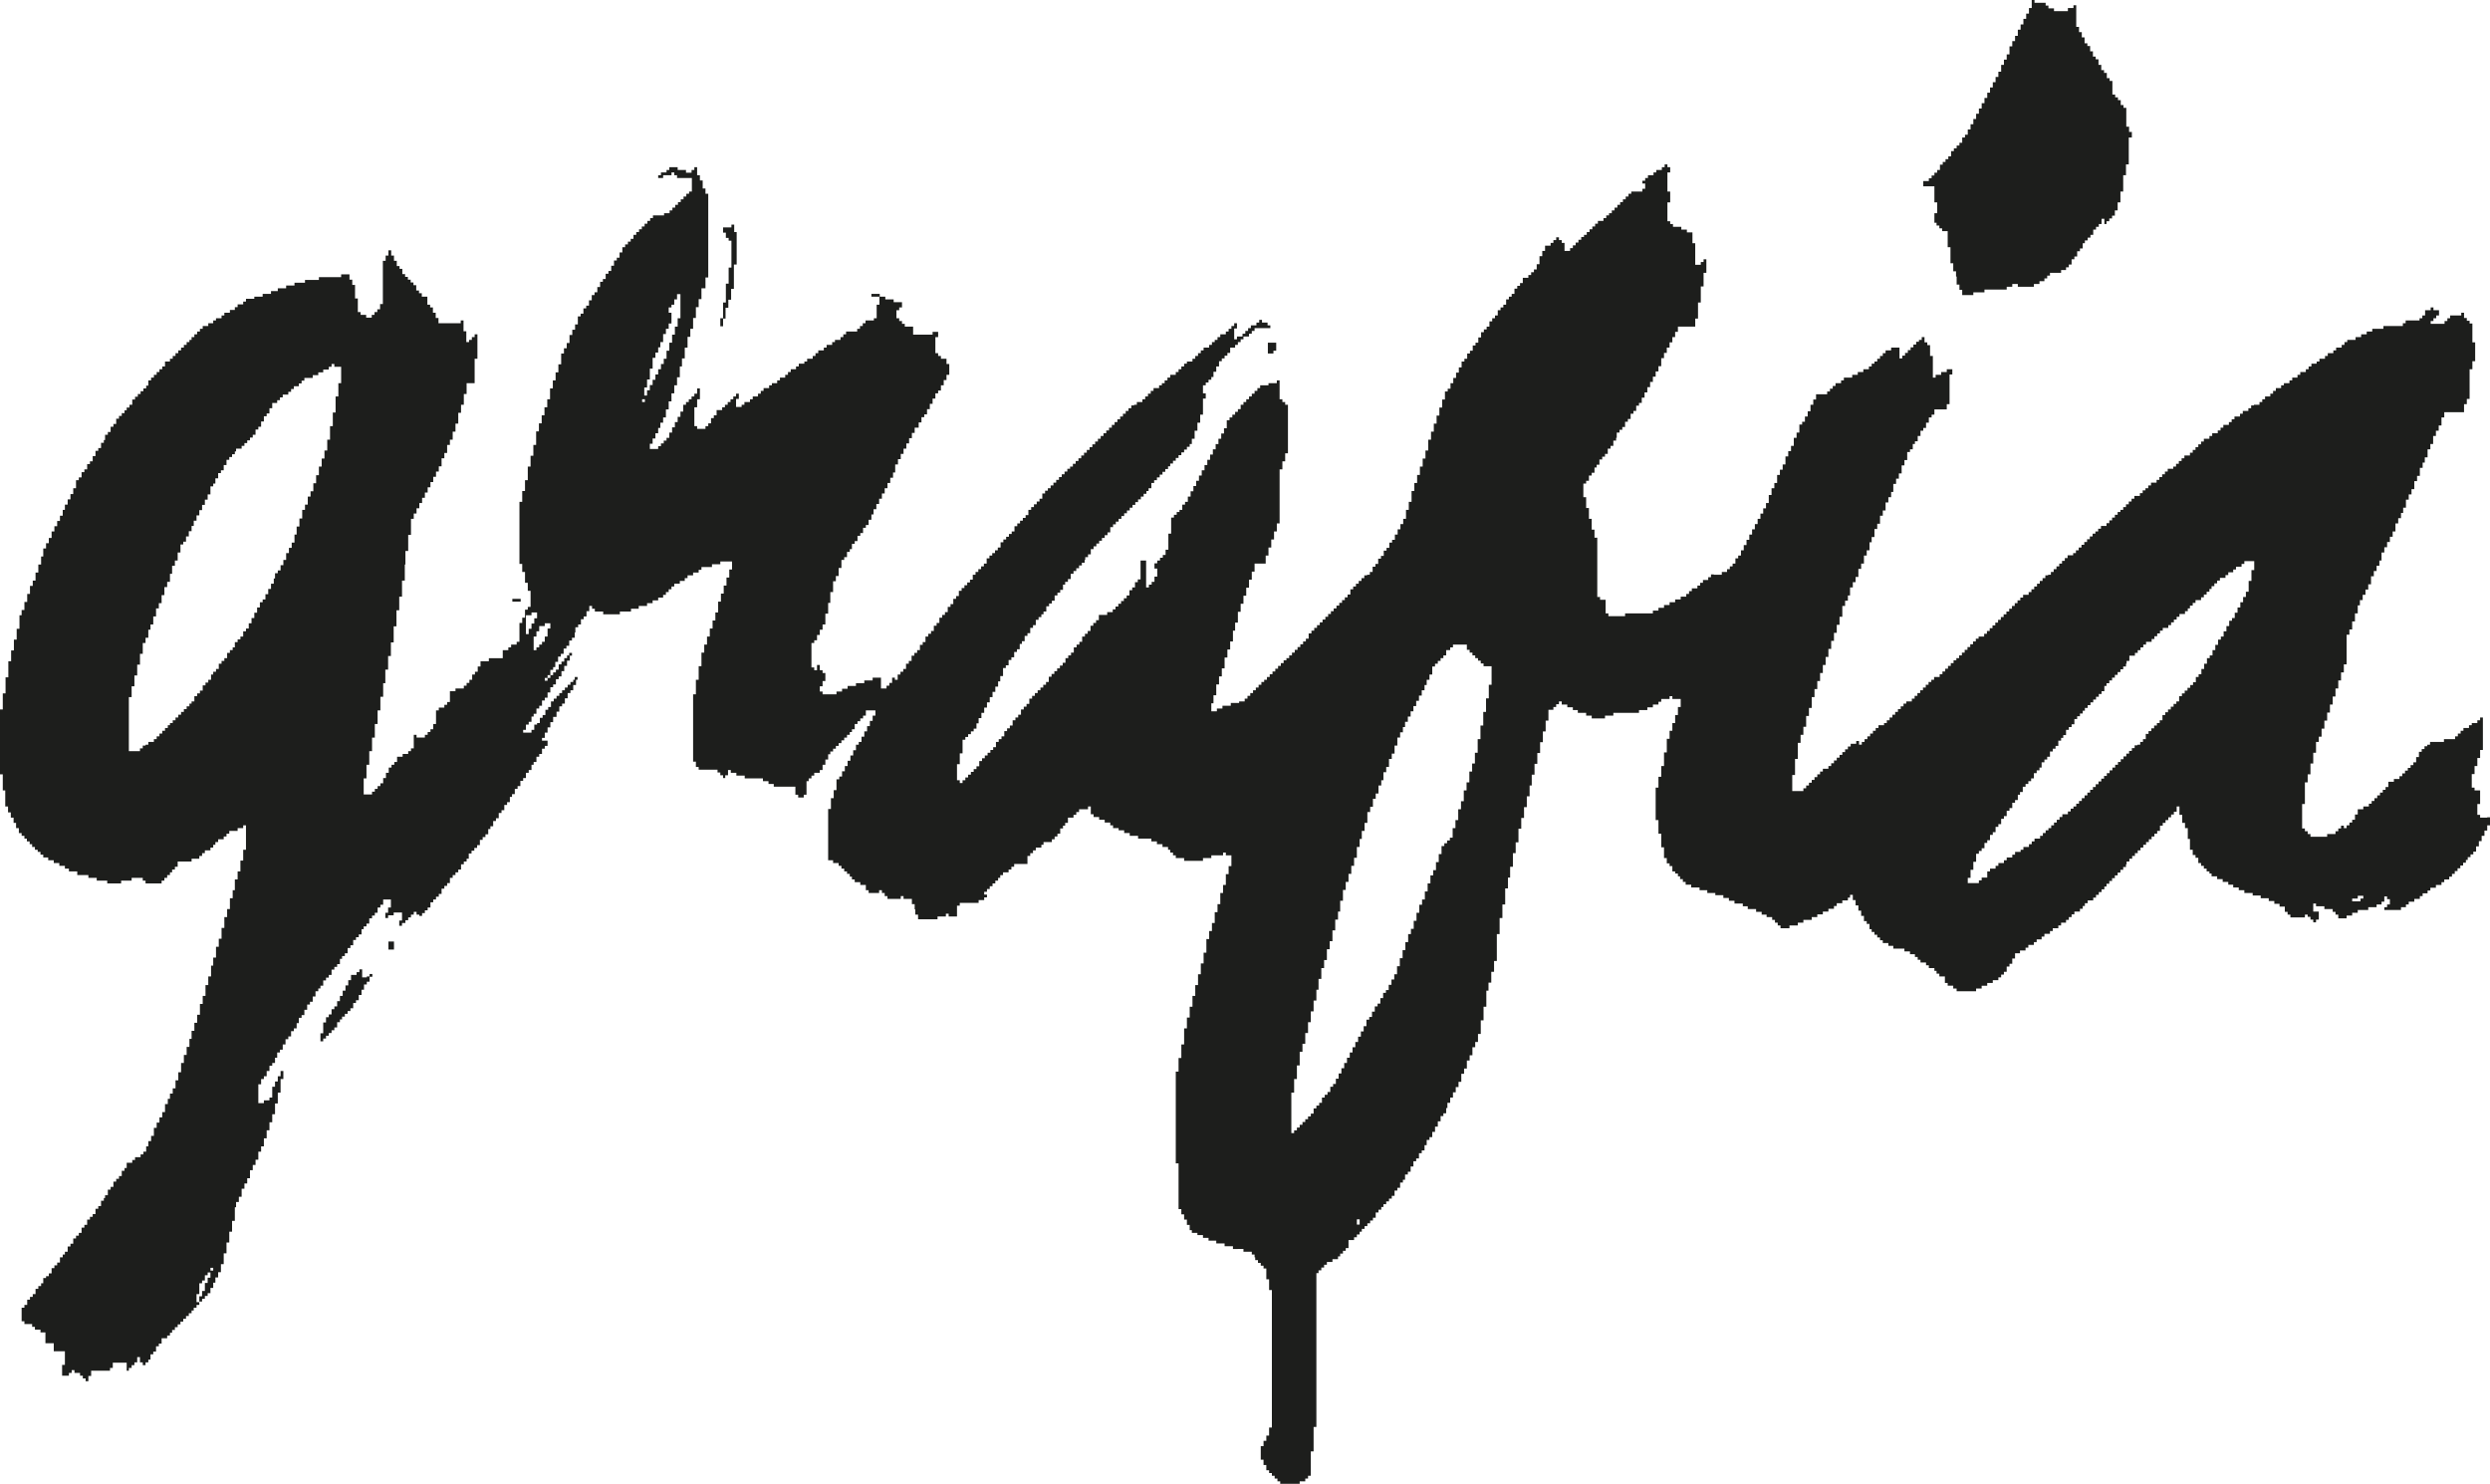 <?xml version="1.0" encoding="utf-8"?>
<!-- Generator: Adobe Illustrator 27.0.1, SVG Export Plug-In . SVG Version: 6.00 Build 0)  -->
<svg version="1.1" id="Layer_1" xmlns="http://www.w3.org/2000/svg" xmlns:xlink="http://www.w3.org/1999/xlink" x="0px" y="0px"
	 viewBox="0 0 805.8 480.2" style="enable-background:new 0 0 805.8 480.2;" xml:space="preserve">
<style type="text/css">
	.st0{fill-rule:evenodd;clip-rule:evenodd;fill:#1D1E1C;}
</style>
<path class="st0" d="M69,410.3h-0.9v0.9H69V410.3z M110,118.7h-1.8v-0.9h-0.9v0.9h-0.9v0.9h-1.8v0.9H103v0.9h-1.8v0.9h-2.7v0.9h-0.9
	v0.9h-0.9v0.9h-1.6v0.9h-0.9v0.9h-0.9v0.9h-1.8v0.9h-0.9v0.9h-0.9v0.9h-1.6v1.7h-0.9v1.7h-0.9v0.9h-0.9v1.7h-0.9v1.7h-0.9v0.9h-0.9
	v1.7h-0.9v0.9h-0.9v0.9H80v0.9h-0.9v0.9h-0.9v0.9h-1.8v0.9H76v0.9h-0.9v0.9h-0.9v0.9h-0.9v1.7h-0.9v1.7h-0.9v0.9h-0.9v1.7h-0.9v1.7
	H69v0.9h-0.9v2.6h-0.9v1.7h-0.9v1.7h-0.9v1.7h-0.9v1.7h-0.9v1.7h-0.9v1.7H62v1.7h-0.9v1.7h-0.9v1.7h-0.9v0.9h-0.9v2.6h-0.9v2.6h-0.9
	v1.7h-0.9v2.6H55v2.6h-0.9v1.7h-0.9v2.6h-0.9v2.6h-0.9v1.7h-0.9v2.6h-0.9v2.6h-0.9v1.7H48v2.6h-0.9v1.7h-0.9v3.5h-0.9v3.5h-0.9v3.5
	h-0.9v3.5h-0.9v3.5h-0.9v17.5h3.6v-0.9h0.9v-0.9h0.9V241H48v-0.9h1.8v-0.9h0.9v-0.9h0.9v-0.9h0.9v-0.9h0.9v-0.9h0.9v-0.9H55V234h0.9
	v-0.9h0.9v-0.9h0.9v-0.9h0.9v-0.9h0.9v-0.9h0.9v-0.9h0.9v-0.9H62V227h0.9v-1.7h0.9v-0.9h0.9v-0.9h0.9v-1.7h0.9v-0.9h0.9V220h0.9
	v-1.7H69v-0.9h0.9v-0.9h0.9v-1.7h0.9v-0.9h0.9V213h0.9v-1.7h0.9v-0.9h0.9v-0.9H76v-1.7h0.9v-0.9h0.9V206h0.9v-1.7h0.9v-0.9h0.9v-1.7
	h0.9V200h0.9v-1.7h0.9v-1.7h0.9v-1.7H85V194h0.9v-1.7h0.9v-1.7h0.9v-1.7h0.9v-1.7H89v-1.7h0.9v-0.9h0.9v-1.7h0.9v-1.7h0.9V179h0.9
	v-1.7h0.9v-1.7h0.9V173H96v-2.6h0.9v-2.6h0.9V165h0.9v-1.7h0.9v-2.6h0.9V159h0.9v-2.6h0.9v-2.6h0.9V151h0.9v-2.6h0.9v-2.6h0.9v-3.5
	h0.9v-4.4h0.9v-4.4h0.9v-5.2h0.9V124h0.9v-5.3H110z M118.7,316h0.9v1.7h-0.9v0.9h-0.9v1.7H117v1.7h-0.9v1.7h-0.9v0.9h-0.9v1.7h-0.9
	v0.9h-0.9v0.9h-0.9v0.9h-0.9v0.9H110v0.9h-0.9v1.7h-0.9v0.9h-0.9v0.9h-0.9v0.9h-0.9v0.9h-0.9v0.9h-0.9v-2.6h0.9v-3.5h0.9v-1.7h0.9
	v-0.9h0.9v-1.7h0.9v-0.9h0.9V324h0.9v-1.7h0.9v-1.7h0.9v-1.7h0.9v-1.7h0.9v-1.7h1.8v-0.9h0.9v-0.9h0.9v2.6h1.5L118.7,316L118.7,316z
	 M119.6,315.2h0.9v0.9h-0.9V315.2z M126.6,304.7h0.9v2.6h-1.8v-2.6H126.6z M167.6,193.8h0.9v0.9h-2.7v-0.9H167.6z M173.7,198.2H172
	v0.9h-1.8v6.1h0.9v-1.7h0.9v-1.7h0.9v-1.7h0.9v-1.9L173.7,198.2z M178.1,201.7h-1.8v0.9h-1.8v1.7h-0.9v1.7h-0.9v4.4h0.9v-0.9h0.9
	v-0.9h0.9v-0.9h0.9V206h0.9v-2.6h0.9L178.1,201.7L178.1,201.7z M184.2,211.3h0.9v0.9h-0.9V211.3z M186,219.1h0.9v0.9H186V219.1z
	 M208.7,129.2h-0.9v0.9h0.9V129.2z M220,95.2h-0.9v1.7h-0.9v1.7h-0.9v0.9h-0.9v1.7h0.9v3.5h-0.9v1.7h-0.9v1.7h-0.9v2.6h-0.9v1.7H213
	v1.7h-0.9v1.7h-0.9v3.5h-0.9v3.5h-0.9v2.6h-0.9v2.6h0.9v-1.7h0.9v-1.7h0.9v-1.7h0.9v-1.7h0.9v-1.7h0.9v-1.7h0.9v-1.7h0.9v-2.6h0.9
	v-2.6h0.9v-2.6h0.9v-2.6h0.9V103h0.9v-7.8H220z M233.1,103h0.9v2.6h-0.9V103L233.1,103z M237.5,75.1h0.9v10.5h-0.9v7.9h-0.9V97h-0.9
	v2.6h-0.9v3.5H234v-5.2h0.9v-6.1h0.9v-5.2h0.9v-8.7h-0.9V77h-0.9v-1.7H234v-1.7h2.7v-0.9h0.9v2.4L237.5,75.1z M412.1,110.9h0.9v2.6
	h-0.9v0.9h-1.8v-3.5H412.1z M440,394.6h-0.9v1.7h0.9V394.6z M481,215.6h-0.9v-0.9h-0.9v-0.9h-0.9V213h-0.9v-0.9h-0.9v-0.9h-0.9v-0.9
	h-0.9v-1.7h-4.5v0.9h-0.9v0.9H468v1.7h-0.9v0.9h-0.9v0.9h-0.9v0.9h-0.9v0.9h-0.9v2.6h-0.9v1.7h-0.9v1.7H461v1.7h-0.9v1.7h-0.9v1.7
	h-0.9v1.7h-0.9v1.7h-0.9v1.7h-0.9v1.7h-0.9v1.7H454v1.7h-0.9v1.7h-0.9v2.6h-0.9v2.6h-0.9v1.7h-0.9v2.6h-0.9v1.7h-0.9v2.6H447v1.7
	h-0.9v2.6h-0.9v1.7h-0.9v2.6h-0.9v1.7h-0.9v3.5h-0.9v2.6h-0.9v2.6H440v2.6h-0.9v3.5h-0.9v2.6h-0.9v2.6h-0.9v2.6h-0.9v2.6h-0.9v3.5
	h-0.9v3.5H433v2.6h-0.9v3.5h-0.9v3.5h-0.9v2.6h-0.9v3.5h-0.9v2.6h-0.9v3.5h-0.9v3.5H426v3.5h-0.9v3.5h-0.9v3.5h-0.9v3.5h-0.9v3.5
	h-0.9v2.6h-0.9v4.4h-0.9v4.4h-0.9v4.4h-0.9v13.1h0.9v-0.9h0.9v-0.9h0.9V364h0.9v-0.9h0.9v-0.9h0.9v-0.9h0.9v-0.9h0.9v-1.7h0.9v-0.9
	h0.9v-0.9h0.9v-1.7h0.9v-0.9h0.9v-0.9h0.9v-1.7h0.9v-0.9h0.9v-1.7h0.9v-1.7h0.9v-1.7h0.9V344h0.9v-1.7h0.9v-1.7h0.9v-1.7h0.9v-1.7
	h0.9v-1.7h0.9v-1.7h0.9v-1.7h0.9V330h0.9v-0.9h0.9v-1.7h0.9v-1.7h0.9v-0.9h0.9V323h0.9v-1.7h0.9v-0.9h0.9v-1.7h0.9V317h0.9v-1.7h0.9
	v-2.6h0.9v-2.6h0.9v-2.6h0.9v-2.6h0.9v-2.6h0.9v-1.7h0.9V298h0.9v-2.6h0.9v-2.6h0.9v-1.7h0.9v-2.6h0.9v-2.6h0.9v-2.6h0.9v-1.7h0.9
	V279h0.9v-2.6h0.9v-2.6h0.9v-0.9h0.9V272h0.9v-0.9h0.9V268h0.9v-2.6h0.9v-3.5h0.9v-2.6h0.9v-3.5h0.9v-2.6h0.9v-3.5h0.9v-2.6h0.9
	v-3.5h0.9v-4.4h0.9v-4.4h0.9v-4.4h0.9V226h0.9v-4.4h0.9v-6H481z M688,44.5h0.9v8.7H688v3.5h-0.9V62h-0.9v3.5h-0.9v2.6h-0.9v1.7h-0.9
	v0.9h-0.9v0.9h-0.9v0.9H681v-1.7h-0.9v1.7h-0.9v0.9h-0.9v0.9h-0.9V76h-0.9v0.9h-0.9v0.9h-0.9v0.9H674v1.7h-0.9v0.9h-0.9V83h-0.9v0.9
	h-0.9v1.7h-0.9v0.9h-0.9v0.9H667v0.9h-3.6v0.9h-0.9v0.9h-0.9V91H660v0.9h-1.8v0.9H653v-0.9h-1.8v0.9h-1.8v0.9h-7.2v0.9h-3.6v0.9H635
	v-1.7h-0.9v-1.7h-0.9v-2.6H633v-1.7h-0.9v-2.6h-0.9V80h-0.9v-5.2h-1.8v-0.9h-0.9V73h-0.9v-0.9H626V69h0.9v-3.5H626v-5.2h-3.6v-1.7
	h1.8v-0.9h0.9v-0.9h0.9v-0.9h0.9V55h0.9v-1.7h0.9v-0.9h0.9v-0.9h0.9v-0.9h0.9v-1.7h0.9V48h0.9v-0.9h0.9v-0.9h0.9v-1.7h0.9v-0.9h0.9
	v-1.7h0.9v-1.7h0.9v-1.7h0.9v-1.7h0.9v-1.7h0.9v-1.7h0.9v-1.7h0.9V30h0.9v-1.7h0.9v-1.7h0.9v-1.7h0.9v-1.7h0.9V21h0.9v-1.7h0.9v-1.7
	h0.9V15h0.9v-1.7h0.9v-1.7h0.9v-2h0.9V7.9h0.9V6.1h0.9V4.4h0.9V2.6h0.9V0h0.9v0.9h3.6v0.9h0.9v0.9h1.8v0.9h4.5v-1h1.8V1.7h0.9v7h0.9
	v1.7h0.9v1.7h0.9V14h0.9v0.9h0.9v1.7h0.9v1.7h0.9v0.9h0.9V21h0.9v1.7h0.9v0.9h0.9v1.7h0.9v0.9h0.9v4.4h0.9v0.9h0.9v0.9h0.9V34h0.9
	v0.9h0.9V41h0.9v1.7h0.9v1.8H688z M727.2,181.6h-0.9v0.9h-0.9v0.9h-1.8v0.9h-0.9v0.9h-1.6v0.9h-0.9v0.9h-1.8v0.9h-0.9v0.9h-0.9v0.9
	h-0.9v0.9H715v0.9h-0.9v0.9h-0.9v0.9h-0.9v0.9h-1.8v0.9h-0.9v0.9h-0.9v0.9H708v0.9h-0.9v0.9h-1.8v0.9h-0.9v0.9h-0.9v0.9h-0.9v0.9
	h-0.9v0.9h-1.8v0.9H699v0.9h-0.9v0.9h-0.9v0.9h-0.9v0.9h-1.8v0.9h-0.9v0.9h-0.9v0.9h-0.9v0.9h-0.9v0.9h-1.8v1.7h-0.9v0.9H688v0.9
	h-0.9v0.9h-0.9v0.9h-0.9v0.9h-0.9v0.9h-0.9v0.9h-0.9v0.9h-0.9v0.9H681v1.7h-0.9v0.9h-0.9v0.9h-0.9v0.9h-0.9v0.9h-0.9v0.9h-0.9v0.9
	h-0.9v0.9H674v0.9h-0.9v0.9h-0.9v0.9h-0.9v1.7h-0.9v0.9h-0.9v0.9h-0.9v1.7h-0.9v0.9H667v0.9h-0.9v1.7h-0.9v0.9h-0.9v0.9h-0.9v1.7
	h-0.9v0.9h-0.9v0.9h-0.9v1.7H660v0.9h-0.9v0.9h-0.9v1.7h-0.9v0.9h-0.9v0.9h-0.9v0.9h-0.9v1.7h-0.9v0.9H653v1.7h-0.9v0.9h-0.9v1.7
	h-0.9v0.9h-0.9v1.7h-0.9v0.9h-0.9v1.7h-0.9v0.9h-0.9v1.7h-0.9v0.9H644v1.7h-0.9v0.9h-0.9v1.7h-0.9v0.9h-0.9v0.9h-0.9v2.6h-0.9v2.6
	h-0.9v2.6h-0.9v1.7h3.6v-0.9h0.9V284h1.8v-2h0.9v-0.9h1.8v-0.9h0.9v-0.9h1.8v-0.9h0.9v-0.9h1.8v-0.9h0.9v-0.9h1.8V275h0.9v-0.9h1.8
	v-0.9h0.9v-0.9h0.9v-0.9h1.8v-0.9h0.9v-0.9h0.9v-0.9h0.9V268h0.9v-0.9h0.9v-0.9h0.9v-0.9h0.9v-0.9h0.9v-0.9h1.8v-0.9h0.9v-0.9h0.9
	V261h0.9v-0.9h0.9v-0.9h0.9v-0.9h0.9v-0.9h0.9v-0.9h0.9v-0.9h0.9v-0.9h0.9v-0.9h0.9v-0.9h0.9V252h0.9v-0.9h0.9v-0.9h0.9v-0.9h0.9
	v-0.9h0.9v-0.9h0.9v-0.9h0.9v-0.9h0.9v-0.9h0.9v-0.9h0.9V243h0.9v-0.9h0.9v-0.9h0.9V241h0.9v-0.9h0.9v-0.9h0.9v-1.7h0.9v-0.9h0.9
	v-0.9h0.9v-0.9h0.9V234h0.9v-0.9h0.9v-1.7h0.9v-0.9h0.9v-0.9h0.9v-0.9h0.9v-0.9h0.9V227h0.9v-1.7h0.9v-0.9h0.9v-0.9h0.9v-0.9h0.9
	v-0.9h0.9v-0.9h0.9v-1.7h0.9v-0.9h0.9v-1.7h0.9v-1.7h0.9V213h0.9v-0.9h0.9v-1.7h0.9v-1.7h0.9V207h0.9v-1h0.9v-1.7h0.9v-1.7h0.9v-1.7
	h0.9V200h0.9v-1.7h0.9v-1.7h0.9v-1.7h0.9v-1.7h0.9v-1.7h0.9V188h0.9v-3.5h0.9v-2.9H727.2z M764.8,289.9H763v0.9h-1.8v0.9h2.7v-0.9
	h0.9L764.8,289.9L764.8,289.9z M804.9,264.5h0.9v2.6h-0.9v1.7H804v1.7h-0.9v1.7h-0.9v1.7h-0.9v1.7h-0.9v0.9h-0.9v0.9h-0.9v0.9H798
	v0.9h-0.9v0.9h-0.9v0.9h-0.9v0.9h-0.9v0.9h-0.9v0.9h-0.9v0.9H791v0.9h-0.9v0.9h-1.8v0.9h-1.8v0.9h-0.9v0.9H784v0.9h-0.9v0.9h-1.8
	v0.9h-1.8v0.9h-0.9v0.9H777v0.9h-5.4v-0.9h0.9v-0.9h0.9V291h-0.9v-0.9h-0.9v1.7h-0.9v0.9h-1.6v0.9h-2.7v0.9H763v0.9h-1.8v0.9h-1.8
	v0.9h-2.7V296h-0.9v-0.9h-0.9v-0.9h-2.7v-0.9h-2.7v-0.9h-0.9v2.6h1.8v2.6h-0.9v0.9h-0.9v-0.9h-0.9v-0.9h-0.9V296h-0.9v0.9h-4.7V296
	h-0.9v-0.9h-0.9v-1.7h-1.7v-0.9H736v-0.9h-1.8v-0.9h-2.6v-0.9H729V289h-2.7v-0.9h-1.8v-0.9h-1.8v-0.9h-1.6v-0.9h-1.8v-0.9h-1.8v-0.9
	h-1.8v-0.9H715V282h-0.9v-0.9h-0.9v-0.9h-0.9v-0.9h-0.9v-1.7h-0.9v-0.9h-0.9V275h-0.9v-3.5H708V268h-0.9v-1.7h-0.9v-2.6h-0.9V261
	h-0.9v1.7h-0.9v0.9h-0.9v0.9h-0.9v0.9h-0.9v0.9h-0.9v0.9H699v1.7h-0.9v0.9h-0.9v0.9h-0.9v0.9h-0.9v0.9h-0.9v0.9h-0.9v0.9h-0.9v0.9
	h-0.9v0.9h-0.9v0.9H690v0.9h-0.9v0.9h-0.9v0.9H688v0.9h-0.9v0.9h-0.9v0.9h-0.9v0.9h-0.9v0.9h-0.9v0.9h-0.9v0.9h-0.9v0.9H681v0.9
	h-0.9v0.9h-0.9v0.9h-0.9v0.9h-0.9v0.9h-1.8v0.9h-0.9v0.9H674v0.9h-0.9v0.9h-1.8v0.9h-0.9v0.9h-0.9v0.9h-0.9v0.9H667v0.9h-0.9v0.9
	h-1.8v0.9h-0.9v0.9h-1.8v0.9h-0.9v0.9h-1.6v0.9h-0.9v0.9h-1.8v0.9h-0.9v0.9h-1.8v0.9h-1.6v1.7h-0.9v1.7h-0.9v0.9h-0.9v1.7h-0.9v0.9
	h-0.9v0.9h-0.9v0.9h-1.8v0.9h-1.8v0.9h-1.8v0.9h-1.8v0.9h-6.3v-0.9h-1.1V319h-1.8v-0.9h-0.9V316h-1.8v-0.9h-0.9v-0.9H626v-0.9h-1.8
	v-0.9h-0.9v-0.9h-1.8v-0.9h-0.9v-0.9h-0.9v-0.9h-1.6v-0.9h-1.8V307h-3.6v-0.9h-1.6v-0.9h-1.8v-0.9h-0.9v-0.9h-0.9v-0.9h-0.9v-0.9
	h-0.9v-0.9H605V299h-0.9v-0.9h-0.9v-1.7h-0.9v-1.7h-0.9V293h-0.9v-1.7h-0.9v-1.7h-0.9v0.9H598v0.9h-1.8v0.9h-1.8v0.9h-0.9v0.9h-1.8
	v0.9h-1.8v0.9h-1.8v0.9h-1.8v0.9h-2.7v0.9h-1.8v0.9h-2.7v0.9h-2.9v-0.9h-0.9v-0.9h-0.9v-0.9h-0.9v-0.9h-1.8V296h-1.6v-0.9h-1.8v-0.9
	h-2.7v-0.9H564v-0.9h-2.7v-0.9h-1.8v-0.9h-1.8v-0.9h-2.6V289h-2.6v-0.9H550v-0.9h-2.7v-0.9h-1.8v-0.9h-0.9v-0.9h-0.9v-0.9H543v-0.9
	h-0.9V282h-0.9v-1.7h-0.9v-0.9h-0.9v-1.7h-0.9v-3.5h-0.9v-4.4h-0.9v-4.4h-0.9v-10.5h0.9v-3.5h0.9v-3.5h0.9v-4.4h0.9v-4.4h0.9v-2.6
	h0.9V234h0.9v-2.6h0.9v-2.6h0.9v-2.6h-2.7v-0.9h-0.9v0.9h-2.7v0.9h-0.9v0.9h-1.8v0.9h-1.8v0.9h-2.7v0.9h-8.3v0.9h-2.7v0.9h-4.3v-0.9
	h-1.8v-0.9h-2.7v-0.9H509v-0.9h-1.8V228h-1.8v-1h-0.9v0.9h-0.9v0.9h-0.9v0.9h-1.6v3.5h-0.9v3.5h-0.9v3.5h-0.9v3.5h-0.9v3.5h-0.9v3.5
	h-0.9v3.5H495v3.5h-0.9v3.5h-0.9v3.5h-0.9v3.5h-0.9v4.4h-0.9v3.5h-0.9v4.4h-0.9v3.5H488v3.5h-0.9v5.2h-0.9v4.4h-0.9v5.2h-0.9v8.7
	h-0.9v3.5h-0.9v3.5h-0.9v2.6H481v5.2h-0.9v4.4h-0.9v4.4h-0.9v2.6h-0.9v1.7h-0.9v2.6h-0.9v1.7h-0.9v2.6h-0.9v1.7h-0.9v2.6H472v1.7
	h-0.9v1.7h-0.9v1.7h-0.9v1.7h-0.9v1.7H468v1.7h-0.9v0.9h-0.9v1.7h-0.9v1.7h-0.9v1.7h-0.9v1.7h-0.9v0.9h-0.9v1.7H461v1.7h-0.9v0.9
	h-0.9v1.7h-0.9v0.9h-0.9v1.7h-0.9v1.7h-0.9v0.9h-0.9v1.7H454v0.9h-0.9v1.7h-0.9v0.9h-0.9v1.7h-0.9v0.9h-0.9v0.9h-0.9v0.9h-0.9v0.9
	H447v0.9h-0.9v0.9h-0.9v1.7h-0.9v0.9h-0.9v0.9h-0.9v0.9h-0.9v0.9h-0.9v0.9H440v0.9h-0.9v0.9h-0.9v0.9h-1.8v2.6h-0.9v0.9h-0.9v0.9
	h-0.9v0.9H433v0.9h-1.8v0.9h-1.8v0.9h-0.9v0.9h-0.9v0.9h-0.9v0.9H426v49.8h-0.9v7.9h-0.9v7.9h-0.9v0.9h-0.9v0.9h-1.8v0.9h-6.3v-0.9
	h-0.9v-0.9h-0.9v-0.9h-0.9v-0.9h-0.9v-0.9h-0.9v-1.7h-0.9v-1.7H408V468h0.9v-1.7h0.9v-1.7h0.9V462h0.9v-44.5h-0.9V414h-0.9v-3.5
	h-0.9v-0.9H408v-0.9h-0.9v-0.9h-0.9v-0.9H406V406h-0.9v-0.9h-2.7v-0.9H399v-0.9h-2.7v-0.9h-2.7v-0.9h-2.5v-0.9h-1.8v-0.9h-1.8V399
	h-1.8v-0.9H385v-1.7h-0.9v-1.7h-0.9V393h-0.9v-1.7h-0.9v-14.8h-0.9v-29.7h0.9v-4.4h0.9V338h0.9v-5.2h0.9v-3.5h0.9v-3.5h0.9v-3.5h0.9
	v-3.5h0.9v-3.5h0.9v-3.5h0.9v-3.5h0.9v-4.4h0.9v-2.6h0.9v-2.6h0.9v-3.5h0.9v-2.6h0.9V289h0.9v-2.6h0.9v-3.5h0.9v-2.6h0.9v-3.5h-1.8
	v-0.9h-0.9v0.9H392v0.9h-2.7v0.9h-6.1v-0.9h-2.7v-0.9h-0.9v-0.9h-0.9V275H378v-0.9h-1.8v-0.9h-1.8v-0.9h-1.8v-0.9h-4.3v-0.9h-2.7
	v-0.9h-1.8v-0.9H362V268h-1.8v-0.9h-0.9v-0.9h-1.8v-0.9h-1.8v-0.9h-1.8v-0.9H353V261h-0.9v0.9h-2.9v0.9h-0.9v0.9h-0.9v0.9h-1.8v1.7
	h-0.9v0.9H344v0.9h-0.9v1.7h-0.9v0.9h-0.9v0.9h-0.9v0.9h-2.7v0.9H337v0.9h-1.8v0.9h-0.9v0.9h-0.9v0.9h-0.9v2.6h-4.3v0.9h-0.9v0.9
	h-0.9v0.9h-1.8v0.9h-0.9v0.9H323v0.9h-0.9v0.9h-0.9v0.9h-0.9v0.9h-0.9v0.9h-0.9v0.9h0.9v0.9h-0.9v0.9h-1.8v0.9h-6.1v0.9h-0.9v3.5
	H307v-0.9h-0.9v0.9h-2.7v0.9h-6.3V296h-0.9v-1.7H296v-1.7h-0.9v-1.7h-2.7V290h-0.9v0.9h-4.3V290h-0.9v-1h-0.9v-0.9h-0.9v0.9h-3.4
	v-0.9h-0.9v-1.7h-1.8v-0.9h-1.8v-0.9h-0.9v-0.9H275v-0.9h-0.9V282h-0.9v-0.9h-0.9v-0.9h-0.9v-0.9h-1.8v-0.9H268v-16.6h0.9v-3.5h0.9
	v-2.6h0.9v-3.5h0.9v-0.9h0.9v-1.7h0.9v-1.7h0.9v-1.7h0.9v-1.7h0.9v-1.7h0.9V241h0.9v-0.9h0.9v-1.7h0.9v-1.7h0.9V235h0.9v-1.7h0.9
	v-1.7h0.9v-1.7h-3.1v1.7h-0.9v0.9h-0.9v0.9h-0.9v0.9h-0.9v1.7h-0.9v0.9H275v0.9h-0.9v0.9h-0.9v0.9h-0.9v0.9h-0.9v0.9h-0.9v0.9h-0.9
	v0.9h-0.9v0.9H268v1.7h-0.9v1.7h-0.9v1.7h-0.9v0.9h-1.8v0.9h-0.9v0.9h-0.9v0.9H261v4.4h-0.9v0.9h-1.8v-0.9h-0.9v-2.6h-7v-0.9h-1.7
	v-0.9h-1.8v-0.9H241V251h-2.7v-0.9h-1.8v-0.9h-0.9v1.7h-0.9v0.9H234v-0.9h-0.9V250h-0.9v-0.9h-6.1v-0.9h-0.9v-1.7h-0.9v-21.8h0.9
	V220h0.9v-4.4h0.9v-4.4h0.9v-2.6h0.9V206h0.9v-2.6h0.9v-2.6h0.9v-2.6h0.9v-3.5h0.9v-2.6h0.9v-2.6h0.9v-2.6h0.9v-2.6h0.9v-2.6h-3.8
	v0.9h-2.7v0.9H227v0.9h-0.9v0.9h-1.8v0.9h-1.8v0.9h-0.9v0.9H220v0.9h-1.8v0.9h-0.9v0.9h-0.9v0.9h-0.9v0.9h-0.9v0.9H213v0.9h-1.8v0.9
	h-1.8v0.9h-2.7v0.9h-2.5v0.9h-3.6v0.9h-5.4v-0.9h-2.7V197h-0.9v-0.9h-0.9v1.7h-0.9v1.7h-0.9v0.9H188v1.7h-0.9v0.9h-0.9v1.7H186v1.7
	h-0.9v0.9h-0.9v1.7h-0.9v0.9h-0.9v1.7h-0.9v0.9h-0.9v1.7h-0.9v1.7H179v0.9h-0.9v1.7h-0.9v0.9h-0.9v0.9h0.9v-0.9h0.9v-0.9h0.9v-0.9
	h0.9v-0.9h0.9V215h0.9v-0.9h0.9V213h0.9v-0.9h0.9v1.7h-0.9v1.7h-0.9v1.7h-0.9v1.7h-0.9v0.9h-0.9v1.7H179v0.9h-0.9v1.7h-0.9v1.7h-0.9
	v0.9h-0.9v1.7h-0.9v0.9h-0.9v1.7h-0.9v0.9H172v1.7h-0.9v0.9h-0.9v1.7h-0.9v0.9h2.7v-0.9h0.9v-1.7h0.9V234h0.9v-1.7h0.9v-0.9h0.9
	v-1.7h0.9v-0.9h0.9V227h0.9v-0.9h0.9v-0.9h0.9v-0.9h0.9v-0.9h0.9v-0.9h0.9v-0.9h0.9v-0.9h0.9V220h0.9v1.7h-0.9v1.7h-0.9v0.9h-0.9
	v1.7h-0.9v1.7h-0.9v0.9H181v1.7h-0.9v1.7H179v1.7h-0.9v1.7h-0.9v1.7h-0.9v1.7h-0.9v0.9h1.8v1.7h-0.9v0.9h-0.9v1.7h-0.9v0.9h-0.9v1.7
	h-0.9v0.9H172v1.7h-0.9v0.9h-0.9v1.7h-0.9v0.9h-0.9v1.7h-0.9v0.9h-0.9v1.7h-0.9v0.9H165v1.7h-0.9v0.9h-0.9v1.7h-0.9v0.9h-0.9v1.7
	h-0.9v0.9h-0.9v1.7h-0.9v0.9H158v1.7h-0.9v0.9h-0.9v0.9h-0.9v1.7h-0.9v0.9h-0.9v0.9h-0.9v0.9h-0.9v1.7H151v0.9h-0.9v0.9h-0.9v1.7
	h-0.9v0.9h-0.9v0.9h-0.9v0.9h-0.9v1.7h-0.9v0.9h-0.9v0.9h-0.9v1.7H142v0.9h-0.9v0.9h-0.9v0.9h-0.9v1.7h-0.9v0.9h-0.9v0.9h-0.9v0.9
	h-0.9V296h-0.9v-0.9h-0.9v0.9H133v0.9h-0.9v0.9h-0.9v0.9h-1.1v0.9h-0.9v-1.7h0.9v-2.6h-2.7v0.9h-1.8v0.9h-0.9v-1.7h0.9v-1.7h0.9
	v-2.6H124v1.7h-0.9v0.9h-0.9v1.7h-0.9v0.9h-0.9v0.9h-0.9v1.7h-0.9v0.9h-0.9v0.9H117v1.7h-0.9v0.9h-0.9v0.9h-0.9v1.7h-0.9v0.9h-0.9
	v1.7h-0.9v0.9h-0.9v0.9H110v1.7h-0.9v0.9h-0.9v0.9h-0.9v1.7h-0.9v0.9h-0.9v0.9h-0.9v1.7h-0.9v0.9H103v0.9h-0.9v1.7h-0.9v1.7h-0.9
	v0.9h-0.9v1.7h-0.9v1.7h-0.9v0.9h-0.9v1.7H96v1.7h-0.9v0.9h-0.9v1.7h-0.9v0.9h-0.9v1.7h-0.9v1.7h-0.9v0.9h-0.9v1.7H89v1.7h-0.9v0.9
	h-0.9v1.7h-0.9v1.7h-0.9v0.9h-0.9v1.7h-0.9v6.1h1.8v-0.9h1.8v-0.9h0.9v-3.5H89V350h0.9v-1.7h0.9v-1.7h0.9v2.6h-0.9v4.4h-0.9v3.5H89
	v3.5h-0.9v2.6h-0.9v2.6h-0.9v2.6h-0.9v2.6h-0.9v1.7h-0.9v2.6h-0.9v1.7h-0.9v1.7h-0.9v2.6H80v1.7h-0.9v1.7h-0.9v2.6h-0.9v1.7h-0.9
	v1.7H76v4.4h-0.9v3.5h-0.9v3.5h-0.9v3.5h-0.9v3.5h-0.9v2.6h-0.9v1.7h-0.9v1.7H69v1.7h-0.9v1.7h-0.9v0.9h-0.9v0.9h-0.9v0.9h-0.9v-1.7
	h0.9v-1.7h0.9v-2.6h0.9v-1.7h0.9v-1.7h-0.9v0.9h-0.9v1.7h-0.9v0.9h-0.9v3.5h-0.9v2.6h0.9v0.9h-0.9v0.9h-0.9v0.9H62v0.9h-0.9v0.9
	h-0.9v0.9h-0.9v0.9h-0.9v0.9h-0.9v0.9h-0.9v0.9h-0.9v0.9H55v0.9h-0.9v0.9h-1.8v1.7h-0.9v0.9h-0.9v1.7h-0.9v0.9h-0.9v1.7H48v0.9h-0.9
	v0.9h-0.9v-0.9h-0.9v-1.7h-0.9v1.7h-0.9v0.9h-0.9v0.9h-0.9v0.9H41V441h-4.5v1.7h-0.9v0.9h-6.1v1.7h-0.9v1.7h-0.9v-0.9h-0.9v-0.9
	h-0.9v-0.9h-1.8v-0.9h-0.9v0.9h-0.9v0.9h-2.2v-3.5H21v-4.4h-3.6v-2.6h-2.7v-3.5h-1.6v-0.9h-1.8v-0.9h-0.9v-0.9H7.9v-0.9H7v-4.4h0.9
	v-0.9h0.9v-1.7h0.9v-0.9h0.9v-0.9h0.9v-1.7h0.9v-0.9h0.9v-0.9H14v-1.7h0.9V413h0.9v-0.9h0.9v-1.7h0.9v-0.9h0.9v-0.9h0.9v-1.7h0.9
	V406H21v-0.9h0.9v-1.7h0.9v-0.9h0.9v-1.7h0.9v-0.9h0.9V399h0.9v-1.7h0.9v-0.9h0.9v-1.7h0.9v-0.9H30v-0.9h0.9v-1.7h0.9v-0.9h0.9v-1.7
	h0.9v-0.9H34v-0.9h0.9V385h0.9v-0.9h0.9v-1.7h0.9v-0.9h0.9v-0.9h0.9v-1.7h0.9V378H41v-1.7h1.8v-0.9h0.9v-0.9h1.8v-0.9h0.9v-0.9h0.9
	V371H48v-1.7h0.9v-1.7h0.9V365h0.9v-1.7h0.9v-1.7h0.9v-1.7h0.9v-2.6h0.9v-1.7H55v-1.7h0.9v-1.7h0.9v-2.6h0.9V347h0.9v-3h0.9v-2.6
	h0.9v-2.6h0.9v-2.6H62v-2.6h0.9V331h0.9v-2.6h0.9v-3.5h0.9v-2.6h0.9v-3.5h0.9V316h0.9v-3.5H69v-2.6h0.9v-3.5h0.9v-2.6h0.9v-3.5h0.9
	v-3.5h0.9v-2.6h0.9v-3.5h0.9v-2.6H76v-3.5h0.9V282h0.9v-3.5h0.9V275h0.9v-7.9h-0.9v0.9h-1.8v0.9h-2.7v0.9h-0.9v0.9h-0.9v0.9h-1.8
	v0.9h-0.9v0.9H69v0.9h-0.9v0.9h-1.8v0.9h-0.9v0.9h-0.9v0.9H62v0.9h-4.5v1.7h-0.9v0.9h-0.9v0.9H55v0.9h-0.9v0.9h-0.9v0.9h-0.9v0.9
	h-5.2V285h-0.9v-0.9h-3.6v0.9h-3.4v0.9h-4.5V285h-3.4v-0.9h-2.7v-0.9H25V282h-2.7v-0.9H21v-0.9h-1.8v-0.9h-1.8v-0.9h-1.8v-0.9H14
	v-0.9h-0.9v-0.9h-0.9V275h-0.9v-0.9h-0.9v-0.9H9.6v-0.9H8.7v-0.9H7.9v-0.9H7v-0.9H6.1V268H5.2v-1.7H4.4v-1.7H3.5v-1.7H2.6V261H1.7
	v-5.2H0.9v-5.2H0v-21h0.9v-5.2h0.9v-5.2h0.9V214h0.9v-3.5h0.9V207h0.9v-3.5h0.9v-4.4H7v-1.7h0.9v-2.6h0.9v-2.6h0.9v-2.6h0.9v-1.7
	h0.9v-2.6h0.9v-2.6h0.9v-2.6H14v-2.6h0.9v-1.7h0.9v-1.7h0.9V172h0.9v-1.7h0.9v-1.7h0.9v-1.7h0.9V165H21v-1.7h0.9v-1.7h0.9v-1.7h0.9
	V158h0.9v-2.6h0.9v-0.9h0.9v-1.7h0.9v-0.9h0.9v-1.7h0.9v-0.9H30v-1.7h0.9v-1.7h0.9V145h0.9v-1.7h0.9v-0.9H34v-1.7h0.9v-0.9h0.9v-1.7
	h0.9v-0.9h0.9v-1.7h0.9v-0.9h0.9v-0.9h0.9v-0.9H41v-0.9h0.9V131h0.9v-1.7h0.9v-0.9h0.9v-0.9h0.9v-0.9h0.9v-0.9h0.9v-0.9H48v-1.7h0.9
	v-0.9h0.9v-0.9h0.9v-0.9h0.9v-0.9h0.9v-0.9h0.9V117H55v-0.9h0.9v-0.9h0.9v-0.9h0.9v-0.9h0.9v-0.9h0.9v-0.9h0.9v-0.9h0.9V110H62v-0.9
	h0.9v-0.9h0.9v-0.9h0.9v-0.9h0.9v-0.9h1.8v-0.9H69v-0.9h0.9V103h1.8v-0.9h0.9v-0.9h1.8v-0.9H76v-0.9h0.9v-0.9h1.8v-0.9h0.9v-0.9h2.7
	V96H85v-0.9h2.7v-0.9h2.2v-0.9h2.7v-0.9h2.7v-0.9h3.4v-0.9h4.5v-0.9h7.2v-0.9h2.7v1.7h0.9v1.7h0.9v4.4h0.9v4.4h0.9v0.9h1.8v0.9h1.8
	v-0.9h0.9V101h0.9v-0.9h0.9v-1.7h0.9v-14h0.9v-1.7h0.9V81h0.9v1.7h0.9v1.7h0.9v1.7h0.9V87h0.9v1.7h0.9v0.9h0.9v0.9h0.9v0.9h0.9v0.9
	h0.9V94h0.9v0.9h0.9V96h1.8v2.6h0.9v0.9h0.9v1.7h0.9v1.7h0.9v1.7h7.2v-0.9h0.9v3.5h0.9v3.5h0.9V110h0.9v-0.9h0.9v-0.9h0.9v7.9h-0.9
	v7.9H151v3.5h-0.9v3.5h-0.9v2.6h-0.9v3.5h-0.9v2.6h-0.9v2.6h-0.9v1.7h-0.9v2.6h-0.9v1.7h-0.9v2.6H142v1.7h-0.9v1.7h-0.9v1.7h-0.9
	v1.7h-0.9v1.7h-0.9v1.7h-0.9v1.7h-0.9v1.7h-0.9v1.7h-0.9v1.7H133v5.2h-0.9v5.2h-0.9v4.4H131v5.2h-0.9v5.2h-0.9v4.4h-0.9v5.2h-0.9
	v5.2h-0.9v4.4h-0.9v4.4h-0.9v4.4H124v4.4h-0.9v4.4h-0.9v4.4h-0.9v4.4h-0.9v4.4h-0.9v4.4h-0.9v4.4h-0.9v5.2h2.7v-0.9h0.9v-0.9h0.9
	v-0.9h0.9v-0.9h0.9v-1.7h0.9v-1.7h0.9v-1.7h0.9v-0.9h0.9v-0.9h0.9v-1.7h1.8V244h1.8v-0.9h0.9v-0.9h0.9v-4.4h0.9v0.9h2.7v-0.9h0.9
	v-0.9h0.9V236h0.9v-1.7h0.9v-4.4h0.9V229h1.8v-0.9h0.9v-0.9h0.9v-3.5h1.8v-0.9h2.7v-0.9h0.9V221h0.9v-1h0.9v-1.7h0.9v-0.9h0.9v-1.7
	h0.9V214h2.7v-1h4.5v-2.6h1.8v-0.9h0.9v-0.9h1.8v-0.9h0.9v-6.1h0.9v-1.7h0.9v-2.6h0.9v-0.9h0.9v-5.2h-0.9v-2.6h-0.9v-3.5H169v-2.6
	h-0.9v-20.1h0.9v-3.5h0.9v-3.5h0.9V151h0.9v-3.5h0.9V144h0.9v-4.4h0.9V137h0.9v-2.6h0.9v-2.6h0.9v-2.6h0.9v-3.5h0.9v-2.6h0.9v-2.6
	h0.9v-2.6h0.9v-3.5h0.9v-1.7h0.9V111h0.9v-2.6h0.9v-1.7h0.9V105h0.9v-2.6h0.9v-0.9h0.9v-1.7h0.9v-0.9h0.9v-1.7h0.9v-1.7h0.9v-0.9
	h0.9v-1.7h0.9v-1.7h0.9v-0.9h0.9v-1.7h0.9v-0.9h0.9V86h0.9v-1.7h0.9v-0.9h0.9v-1.7h0.9V80h0.9v-0.9h0.9v-0.9h0.9v-0.9h0.9V76h0.9
	v-0.9h0.9v-0.9h0.9v-0.9h0.9v-0.9h0.9v-0.9h0.9v-0.9h0.9v-0.9h3.6V69h1.8v-0.9h0.9v-0.9h0.9v-0.9h0.9v-0.9h0.9v-0.9h0.9v-0.9h0.9
	v-0.9h0.9V62h0.9v-4.4h-4.8v-0.9h-0.9v-0.9h-0.9v0.9h-2.7v0.9H213v-0.9h0.9v-0.9h1.8V55h0.9v-0.9h2.7V55h2.7v0.9h1.8V55h0.9v-0.9
	h0.9v2.6h0.9v1.7h0.9V61h0.9v1.7h0.9v27.1h-0.9v3.5H227v3.5h-0.9v2.6h-0.9v3.5h-0.9v3.5h-0.9v2.6h-0.9v3.5h-0.9v3.5h-0.9v2.6H220
	v3.5h-0.9v2.6h-0.9v2.6h-0.9v2.6h-0.9v2.6h-0.9v2.6h-0.9v1.7h-0.9v1.7H213v1.7h-0.9v1.7h-0.9v1.7h-0.9v1.7h2.7v-0.9h0.9v-0.9h0.9
	v-0.9h0.9v-0.9h0.9V140h0.9v-1.7h0.9v-1.7h0.9v-1.7h0.9v-1.7h0.9V131h0.9v-0.9h0.9v-0.9h0.9v-0.9h0.9v-0.9h0.9v-1.7h0.9v3.5h-0.9
	v2.6h-0.9v6.1h0.9v0.9h2.7v-0.9h0.9V137h0.9v-1.7h0.9v-0.9h0.9v-1.7h1.8v-0.9h0.9V131h0.9v-0.9h0.9v-0.9h0.9v-0.9h0.9v-0.9h0.9v1.7
	h-0.9v2.6h1.8V131h0.9v-0.9h1.8v-0.9h0.9v-0.9h1.7v-0.9h0.9v-0.9h0.9v-0.9h1.8v-0.9h0.9V124h1.7v-0.9h0.9v-0.9h1.7v-0.9h0.9v-0.9
	h0.9v-0.9h1.7v-0.9h0.9v-0.9h1.8V117h0.9v-0.9h1.8v-0.9h0.9v-0.9h0.9v-0.9h1.8v-0.9h0.9v-0.9h1.8v-0.9h0.9V110h1.8v-0.9h0.9v-0.9
	h0.9v-0.9h3.6v-0.9h0.9v-0.9h0.9v-0.9h0.9v-0.9h2.7V103h0.9v-4.4h0.9V96H282v-0.9h2.7V96h1.8v0.9h2.7v0.9h2.7v1.7H291v0.9h-0.9v2.6
	h0.9v0.9h0.9v0.9h0.9v0.9h2.7v2.6h6.3v-0.9h1.8v1.7h-0.9v5.2h0.9v0.9h0.9v0.9h1.8v1.7h0.9v3.5h-0.9v1.7h-0.9v1.7h-0.9v1.7h-0.9v0.9
	h-0.9v1.7h-0.9v1.7h-0.9v1.7H300v1.7h-0.9v0.9h-0.9v1.7h-0.9v1.7H296v1.7h-0.9v1.7h-0.9v1.7h-0.9v1.7h-0.9v1.7h-0.9v1.7h-0.9v1.7
	h-0.9v2.6H289v1.7h-0.9v1.7h-0.9v1.7h-0.9v1.7h-0.9v1.7h-0.9v1.7h-0.9v1.7h-0.9v1.7H282v1.7h-0.9v1.7h-0.9v0.9h-0.9v1.7h-0.9v0.9
	h-0.9v1.7h-0.9v0.9h-0.9v1.7H275v0.9h-0.9v1.7h-0.9v0.9h-0.9v2.6h-0.9v2.6h-0.9v1.7h-0.9v3.5h-0.9v3.5H268v3.5h-0.9v3.5h-0.9v1.7
	h-0.9v1.7h-0.9v1.7h-0.9v0.9h-0.9v7.9h0.9v0.9h0.9v-1.7h0.9v1.7h0.9v0.9h0.9v2.6h-0.9v1.7h-0.9v1.7h0.9v0.9h4.5v-0.9h1.8v-0.9h1.8
	V222h2.7v-0.9h2.7v-0.9h2.7v-0.9h2.7v3.5h1.8v-0.9h0.9V221h0.9v-1.7h0.9v0.7h0.9v-1.7h0.9v-0.9h0.9v-0.9h0.9v-1.7h0.9v-0.9h0.9v-1.7
	h0.9v-0.9h0.9v-0.9h0.9v-1.7h0.9v-0.9h0.9V206h0.9v-0.9h0.9v-0.9h0.9v-1.7h0.9v-0.9h0.9v-1.7h0.9V199h0.9v-0.9h0.9v-1.7h0.9v-0.9
	h0.9v-1.7h0.9v-0.9h0.9v-1.7h0.9v-0.9h0.9v-0.9h0.9v-0.9h0.9v-0.9h0.9V186h0.9v-0.9h0.9v-0.9h0.9v-0.9h0.9v-0.9h0.9v-1.7h0.9v-0.9
	h0.9V179h0.9v-0.9h0.9v-0.9h0.9v-1.7h0.9v-0.9h0.9v-0.9h0.9v-0.9h0.9V172h0.9v-1.7h0.9v-0.9h0.9v-0.9h0.9v-0.9h0.9v-0.9h0.9V165h0.9
	v-0.9h0.9v-0.9h0.9v-0.9h0.9v-0.9h0.9v-1.7h0.9v-0.9h0.9V158h0.9v-0.9h0.9v-0.9h0.9v-0.9h0.9v-0.9h0.9v-0.9h0.9v-0.9h0.9v-0.9h0.9
	V151h0.9v-0.9h0.9v-0.9h0.9v-0.9h0.9v-0.9h0.9v-0.9h0.9v-0.9h0.9v-0.9h0.9v-0.9h0.9v-0.9h0.9V142h0.9v-0.9h0.9v-0.9h0.9v-0.9h0.9
	v-0.9h0.9v-0.9h0.9v-0.9h0.9v-0.9h0.9v-0.9h0.9v-0.9h0.9V133h0.9v-0.9h0.9v-0.9h0.9V131h0.9v-0.9h1.8v-0.9h0.9v-0.9h0.9v-0.9h0.9
	v-0.9h0.9v-0.9h1.8v-0.9h0.9V124h0.9v-0.9h0.9v-0.9h0.9v-0.9h1.8v-0.9h0.9v-0.9h0.9v-0.9h0.9v-0.9h0.9V117h1.8v-0.9h0.9v-0.9h0.9
	v-0.9h0.9v-0.9h0.9v-0.9h1.8v-0.9h0.9v-0.9h0.9V110h0.9v-0.9h0.9v-0.9h1.8v-0.9h0.9v-0.9h0.9v-0.9h0.9v-0.9h0.9v1.7h-0.9v3.5h0.9
	v-0.9h1.8V108h0.9v-0.9h0.9v-0.9h0.9v-0.9h1.8v-0.9h0.9v-0.9h0.9v0.9h1.8v0.9h0.9v0.9H406v0.9h-0.9v0.9h-0.9v0.9h-1.8v0.9h-0.9v0.9
	h-0.9v0.9h-0.9v0.9h-1.6v1.7h-0.9v0.9h-0.9v0.9h-0.9v0.9h-0.9v1.7h-0.9v1.7h-0.9v1.7H392v0.9h-0.9v0.9h-0.9v0.9h-0.9v2.6h0.9v1.7
	h-0.9v5.2h-0.9v2.6h-0.9v2.6h-0.9v2.6h-0.9v1.7H385v0.9h-0.9v0.9h-0.9v0.9h-0.9v0.9h-0.9v0.9h-0.9v0.9h-0.9v0.9h-0.9v0.9H378v0.9
	h-0.9v0.9h-0.9v0.9h-0.9v0.9h-0.9v0.9h-0.9v0.9h-0.9v1.7h-0.9v0.9H371v0.9h-0.9v0.9h-0.9v0.9h-0.9v0.9h-0.9v0.9h-0.9v0.9h-0.9v0.9
	h-0.9v0.9h-0.9v0.9h-0.9v0.9H362v0.9h-0.9v0.9h-0.9v0.9h-0.9v1.7h-0.9v0.9h-0.9v0.9h-0.9v0.9h-0.9v0.9h-0.9v0.9h-0.9v0.9H353v1.7
	h-0.9v0.9h-0.9v0.9H351v0.9h-0.9v0.9h-0.9v0.9h-0.9v0.9h-0.9v0.9h-0.9v1.7h-0.9v0.9h-0.9v0.9H344v1.7h-0.9v0.9h-0.9v0.9h-0.9v1.7
	h-0.9v0.9h-0.9v0.9h-0.9v1.7h-0.9v0.9H337v0.9h-0.9v0.9h-0.9v1.7h-0.9v0.9h-0.9v1.7h-0.9v0.9h-0.9v1.7h-0.9v0.9H330v1.7h-0.9v0.9
	h-0.9v1.7h-0.9v0.9h-0.9v1.7h-0.9v0.9h-0.9v2.6h-0.9v1.7H323v1.7h-0.9v1.7h-0.9v1.7h-0.9v1.7h-0.9v1.7h-0.9v1.7h-0.9v1.7h-0.9v1.7
	H316v1.7h-0.9v0.9h-0.9v0.9h-0.9v0.9h-0.9v0.9h-0.9v4.4h-0.9v3.5h-0.9v5.2h0.9v0.9h0.9v-0.9h0.9v-0.9h0.9v-0.9h0.9v-0.9h0.9v-0.9
	h0.9V248h0.9v-1.7h0.9v-0.9h0.9v-0.9h0.9v-0.9h0.9v-0.9h0.9v-0.9h0.9v-1.7h0.9v-0.9h0.9v-0.9h0.9v-1.7h0.9v-0.9h0.9v-0.9h0.9v-1.7
	h0.9v-0.9h0.9v-0.9h0.9v-1.7h0.9v-0.9h0.9v-0.9h0.9v-1.7h0.9v-0.9h0.9v-0.9h0.9v-0.9h0.9v-0.9h0.9v-0.9h0.9v-0.9h0.9V219h0.9v-0.9
	h0.9v-0.9h0.9v-0.9h0.9v-0.9h0.9v-0.9h0.9V213h0.9v-0.9h0.9v-0.9h0.9v-1.7h0.9v-0.9h0.9v-0.9h0.9V206h0.9v-0.9h0.9v-0.9h0.9v-1.7
	h0.9v-0.9h0.9v-0.9h0.9V199h2.7v-0.9h1.8v-0.9h0.9v-0.9h0.9v-0.9h0.9v-0.9h0.9v-0.9h0.9v-0.9h0.9V191h0.9v-0.9h0.9v-1.7h0.9v-0.9
	h0.9v-6.1h1.8v8.7h0.9v-0.9h0.9v-0.9h0.9v-1.7h0.9V184h-0.9v-1.7h0.9v-0.9h0.9v-0.9h0.9v-0.9h0.9v-1.7h0.9v-5.2h0.9v-5.2h0.9v-0.9
	h0.9v-0.9h0.9V165h0.9v-1.7h0.9v-0.9h0.9v-1.7h0.9V159h0.9v-1.7h0.9v-1.7h0.9v-1.7h0.9v-1.7h0.9v-1.7h0.9v-1.7h0.9v-1.7h0.9v-1.7
	h0.9v-1.7h0.9V142h0.9v-1.7h0.9v-1.7h0.9V136h0.9v-0.9h0.9v-0.9h0.9v-0.9h0.9v-0.9h0.9V131h0.9v-0.9h0.9v-0.9h0.9v-0.9h0.9v-0.9h0.9
	v-0.9h0.9v-0.9h0.9v-0.9h2.7V124h2.7v-0.9h0.9v6.1h0.9v0.9h0.9v0.9h0.9v15.7h-0.9v2.6H415v2.6h-0.9v17.5h-0.9v2.6h-0.9v2.6h-0.9v2.6
	h-0.9v2.6h-0.9v2.6H406v2.6h-0.9v2.6h-0.9v2.6h-0.9v2.6h-0.9v2.6h-0.9v2.6h-0.9v3.5h-0.9v2.6H399v3.5h-0.9v2.6h-0.9v2.6h-0.9v3.5
	h-0.9v2.6h-0.9v2.6h-0.9v3.5h-0.9v2.6H392v2.6h1.8v-0.9h1.8v-0.9h2.7v-0.9h2.7V227h1.8v-0.9h0.9v-0.9h0.9v-0.9h0.9v-0.9h0.9v-0.9
	h0.9v-0.9h0.9v-0.9h0.9V220h0.9v-0.9h0.9v-0.9h0.9v-0.9h0.9v-0.9h0.9v-0.9h0.9v-0.9h0.9v-0.9h0.9V213h0.9v-0.9h0.9v-0.9h0.9v-0.9
	h0.9v-0.9h0.9v-0.9h0.9v-0.9h0.9v-0.9h0.9V205h0.9v-0.9h0.9v-0.9h0.9v-0.9h0.9v-0.9h0.9v-0.9h0.9v-0.9h0.9v-0.9h0.9v-0.9h0.9v-0.9
	h0.9V196h0.9v-0.9h0.9v-0.9h0.9v-0.9h0.9v-0.9h0.9v-1.7h0.9v-0.9h0.9v-0.9h0.9V188h0.9v-0.9h0.9v-0.9h0.9V186h0.9v-0.9h0.9v-1.7h0.9
	v-0.9h0.9v-1.7h0.9v-0.9h0.9v-1.7h0.9v-0.9h0.9v-1.7h0.9v-0.9h0.9V173h0.9v-1.7h0.9v-1.7h0.9v-1.7h0.9V165h0.9v-2.6h0.9v-3.5h0.9
	v-2.6h0.9v-2.6h0.9V151h0.9v-2.6h0.9v-2.6h0.9v-3.5h0.9v-2.6h0.9v-2.6h0.9v-2.6h0.9v-2.6h0.9v-2.6h0.9v-2.6h0.9v-0.9h0.9V124h0.9
	v-1.7h0.9v-1.7h0.9v-1.7h0.9V117h0.9v-0.9h0.9v-1.7h0.9v-0.9h0.9v-1.7h0.9v-0.9h0.9v-1.7h0.9v-1.7h0.9v-0.9h0.9v-0.9h0.9V104h0.9v-1
	h0.9v-0.9h0.9v-1.7h0.9v-0.9h0.9v-0.9h0.9v-1.7h0.9V96h0.9v-0.9h0.9v-1.7h0.9v-0.9h0.9v-0.9h0.9v-1.7h1.8V89h0.9v-0.9h0.9v-0.9h0.9
	v-1.7h0.9v-2.6h0.9v-1.7h0.9v-1.7h1.8v-0.9h0.9v-0.9h0.9v-0.9h0.9v0.9h0.9v0.9h0.9v2.6h1.8v-0.9h0.9v-0.9h0.9v-0.9h0.9v-0.9h0.9
	v-0.9h0.9V76h0.9v-0.9h0.9v-0.9h0.9v-0.9h0.9v-0.9h0.9v-0.9h1.8v-0.9h0.9v-0.9h0.9V69h0.9v-0.9h0.9v-0.9h0.9v-0.9h0.9v-0.9h0.9v-0.9
	h0.9v-0.9h0.9v-0.9h0.9V62h3.6v-0.9h0.9v-1.7h-0.9v-0.9h0.9v-0.9h0.9v-0.9h1.8v-0.9h0.9V55h1.8v-0.9h0.9v-0.9h0.9v0.9h0.9v1.7h-0.9
	V62h0.9v3.5h-0.9v6.1h0.9v0.9h0.9v0.9h2.7v0.9h1.8v0.9h1.8v3.5h0.9v7h1.8v-0.9h0.9v-0.9h0.9v4.4h-0.9v4.4h-0.9v5.2h-0.9v5.2h-0.9
	v2.6H543v1.7h-0.9v1.7h-0.9v1.7h-0.9v1.7h-0.9v1.7h-0.9v1.7h-0.9v2.6h-0.9v1.7h-0.9v1.7h-0.9v1.7H534v1.7h-0.9v1.7h-0.9v1.7h-0.9
	v1.7h-0.9v0.9h-0.9v1.7h-0.9v0.9h-0.9v1.7h-0.9v0.9h-0.9v1.7H525v0.9h-0.9v0.9h-0.9v1.7H523v0.9h-0.9v1.7h-0.9v0.9h-0.9v1.7h-0.9
	v0.9h-0.9v0.9h-0.9v1.7h-0.9v0.9H516v1.7h-0.9v0.9h-0.9v1.7h-0.9v0.9h-0.9v4.4h0.9v3.5h0.9v3.5h0.9v3.5h0.9v2.6h0.9v19.2h0.9v0.9
	h1.8v4.4h0.9v0.9h5.4v-0.9h9v-0.9h1.8v-0.9h1.8v-0.9h1.8v-0.9h1.8V194h1.8v-0.9h1.8v-0.9h0.9v-0.9h0.9v-0.9h1.8v-0.9h0.9v-0.9h0.9
	v-0.9h1.7v-0.9h0.9v-0.9h0.9v0.1h2.6v-0.9h1.7v-0.9h0.9v-0.9h0.9v-0.9h0.9v-1.7h0.9v-0.9h0.9v-1.7h0.9v-1.7h0.9v-1.7h0.9V173h0.9
	v-1.7h0.9v-1.7h0.9v-1.7h0.9v-1.7h0.9v-1.7h0.9v-1.7h0.9v-2.6h0.9V158h0.9v-1.7h0.9v-2.6h0.9V152h0.9v-1.7h0.9v-2.6h0.9V146h0.9
	v-1.7h0.9v-2.6h0.9V140h0.9v-2.6h0.9v-0.9h0.9v-1.7h0.9v-1.7h0.9V131h0.9v-1.7h0.9v-1.7h3.6v-0.9h0.9v-0.9h0.9v-0.9h0.9V124h1.8
	v-0.9h0.9v-0.9h2.7v-0.9h1.8v-0.9h1.8v-0.9h1.8v-0.9h0.9v-0.9h0.9V117h0.9v-0.9h0.9v-0.9h0.9v-0.9h0.9v-0.9h1.8v-0.9h2.7v3.5h0.9
	v-0.9h0.9v-0.9h0.9v-0.9h0.9v-0.9h0.9v-0.9h0.9v-0.9h0.9V110h0.9v-0.9h0.9v1.7h0.9v0.9h0.9v3.5h0.9v7h0.9v-0.9h1.8v-0.9h1.8v-0.9
	h1.8v1.7h-0.9v9.6H630v1.7h-4v1.7h-0.9v0.9h-0.9v1.7h-0.9v1.7h-0.9v0.9h-0.9v1.7h-0.9v1.7h-0.9v0.9H619v1.7h-0.9v0.9h-0.9v2.6h-0.9
	v1.7h-0.9v2.6h-0.9v1.7h-0.9v1.7h-0.9v2.6H612v1.7h-0.9v1.7h-0.9v2.6h-0.9v1.7h-0.9v2.6h-0.9v1.7h-0.9v2.6h-0.9v1.7H605v2.6h-0.9
	v1.7h-0.9v2.6h-0.9v1.7h-0.9v2.6h-0.9v1.7h-0.9v1.7h-0.9v2.6H598v1.7h-0.9v1.7h-0.9v3.5h-0.9v2.6h-0.9v2.6h-0.9v2.6h-0.9v2.6h-0.9
	v2.6h-0.9v2.6h-0.9v2.6H589v2.6h-0.9v2.6h-0.9v2.6h-0.9v3.5h-0.9v2.6h-0.9v3.5h-0.9v2.6h-0.9v2.6h-0.9v5.2h-0.9v5.2H580v5.2h3.6
	v-0.9h0.9v-0.9h0.9v-0.9h0.9v-0.9h0.9v-0.9h0.9v-0.9h0.9v-0.9h0.9v-0.9h1.8v-0.9h0.9V247h0.9v-0.9h0.9v-0.9h0.9v-0.9h0.9v-0.9h0.9
	v-0.9h0.9v-0.9h0.9v-0.9h1.8v-0.9h0.9v1.2h0.9v-0.9h0.9v-0.9h0.9v-0.9h0.9v-0.9h0.9v-0.9h0.9v-0.9h0.9v-0.9h1.8V234h0.9v-0.9h0.9
	v-0.9h0.9v-0.9h0.9v-0.9h0.9v-0.9h0.9v-0.9h0.9v-0.9h0.9V227h1.8v-0.9h0.9v-0.9h0.9v-0.9h0.9v-0.9h0.9v-0.9h0.9v-0.9h0.9v-0.9h0.9
	V220h0.9v-0.9h1.8v-0.9h0.9v-0.9h0.9v-0.9h0.9v-0.9h0.9v-0.9h0.9v-0.9h0.9V213h0.9v-0.9h0.9v-0.9h0.9v-0.9h0.9v-0.9h0.9v-0.9h0.9
	v-0.9h0.9v-0.9h0.9V206h1.8v-0.9h0.9v-0.9h0.9v-0.9h0.9v-0.9h0.9v-0.9h0.9v-0.9h0.9v-0.9h0.9v-0.9h0.9v-0.9h0.9V197h0.9v-0.9h0.9
	v-0.9h0.9v-0.9h0.9v-0.9h0.9v-0.9h1.8v-0.9h0.9v-0.9h0.9v-0.9h0.9v-0.9h0.9V188h0.9v-0.9h0.9v-0.9h0.9V186h0.9v-0.9h0.9v-0.9h0.9
	v-0.9h0.9v-0.9h0.9v-0.9h0.9v-0.9h0.9v-0.9h1.8V179h0.9v-0.9h0.9v-0.9h0.9v-0.9h0.9v-0.9h0.9v-0.9h0.9v-0.9h0.9v-0.9h0.9V172h0.9
	v-0.9h0.9v-0.9h1.8v-0.9h0.9v-0.9h0.9v-0.9h0.9v-0.9h0.9v-0.9h0.9V165h0.9v-0.9h0.9v-0.9h0.9v-0.9h0.9v-0.9h0.9v-0.9h1.8v-0.9h0.9
	v-0.9h0.9V158h0.9v-0.9h0.9v-0.9h1.8v-0.9h0.9v-0.9h0.9v-0.9h0.9v-0.9h0.9v-0.9h1.8V151h0.9v-0.9h0.9v-0.9h0.9v-0.9h0.9v-0.9h1.8
	v-0.9h0.9v-0.9h0.9v-0.9h0.9v-0.9h0.9v-0.9h0.9V142h1.8v-0.9h0.9v-0.9h1.8v-0.9h0.9v-0.9h0.9v-0.9h1.8v-0.9h0.9v-0.9h0.9v-0.9h1.8
	v-0.9h0.9V133h1.8v-0.9h0.9v-0.9h0.9V131h1.8v-0.9h0.9v-0.9h0.9v-0.9h1.7v-0.9h0.9v-0.9h0.9v-0.9h1.7v-0.9h0.9V124h1.8v-0.9h0.9
	v-0.9h1.7v-0.9h0.9v-0.9h1.8v-0.9h0.9v-0.9h0.9v-0.9h1.7V117h0.9v-0.9h1.8v-0.9h0.9v-0.9h1.8v-0.9h0.9v-0.9h1.8v-0.9h0.9v-0.9h0.9
	V110h2.7v-0.9h1.8v-0.9h1.8v-0.9h1.8v-0.9h3.6v-0.9h6.3v-0.9h0.9v-0.9h4.5V103h0.9v-0.9h0.9v-1.7h1.8v-0.9h0.9v0.9h1.8v1.7h-0.9v0.9
	h-0.9v0.9h-0.9v0.9h4.5v-0.9h0.9V103h0.9v-0.9h3.6v-0.9h0.9v1.7h0.9v0.9h0.9v0.9h0.9v6.1h0.9v6.1h-0.9v2.6h-0.9v9.6h-0.9v1.7h-0.9
	v2.6H791v1.7h-0.9v2.6h-0.9v1.7h-0.9v1.7h-0.9v2.6h-0.9v1.7h-0.9v2.6h-0.9v1.7H784v1.7h-0.9v2.6h-0.9v1.7h-0.9v2.6h-0.9v1.7h-0.9
	v1.7h-0.9v2.6h-0.9v1.7H777v1.7h-0.9v1.7h-0.9v2.6h-0.9v1.7h-0.9v1.7h-0.9v1.7h-0.9v1.7h-0.9v2.6H770v1.7h-0.9v1.7h-0.9v1.7h-0.9
	v2.6h-0.9v1.7h-0.9v1.7h-0.9v1.7h-0.9v1.7H763v2.6h-0.9v2.6h-0.9v2.6h-0.9v1.7h-0.9v9.6h-0.9v2.6h-0.9v2.6h-0.9v2.6h-0.9v2.6h-0.9
	v2.6H754v2.6h-0.9v2.6h-0.9v2.6h-0.9v2.6h-0.9v1.7h-0.9v3.5h-0.9v3.5h-0.9v3.5h-0.9v2.6h-0.9v7H745v7.9h0.9v0.9h0.9v0.9h0.9v0.9h5.4
	v-0.9h2.7V269h0.9v-0.9h0.9v-0.9h0.9v0.8h0.9v-0.9h0.9v-0.9h0.9v-0.9h0.9v-1.7h0.9v-1.7h1.8V261h1.8v-0.9h0.9v-0.9h0.9v-0.9h0.9
	v-0.9h0.9v-0.9h0.9v-0.9h0.9v-0.9h0.9V253h1.8v-0.9h1.8v-0.9h0.9v-0.9h0.9v-0.9h0.9v-0.9h0.9v-0.9h0.9v-0.9h0.9V245h0.9v-1.7h0.9
	v-0.9h0.9v-0.9h0.9V241h0.9v-0.9h4.5v-0.9h3.6v-0.9h0.9v-0.9h0.9v-0.9h0.9v-0.9h1.8v-0.9h0.9V234h1.8v-0.9h0.9v-0.9h0.9v10.5h-0.9
	v2.6h-0.9v2.6h-0.9v2.6h-0.9v4.4h0.9v0.9h1.8v4.4h-0.9v3.5h0.9v0.9h2.7h-0.4L804.9,264.5z"/>
</svg>
